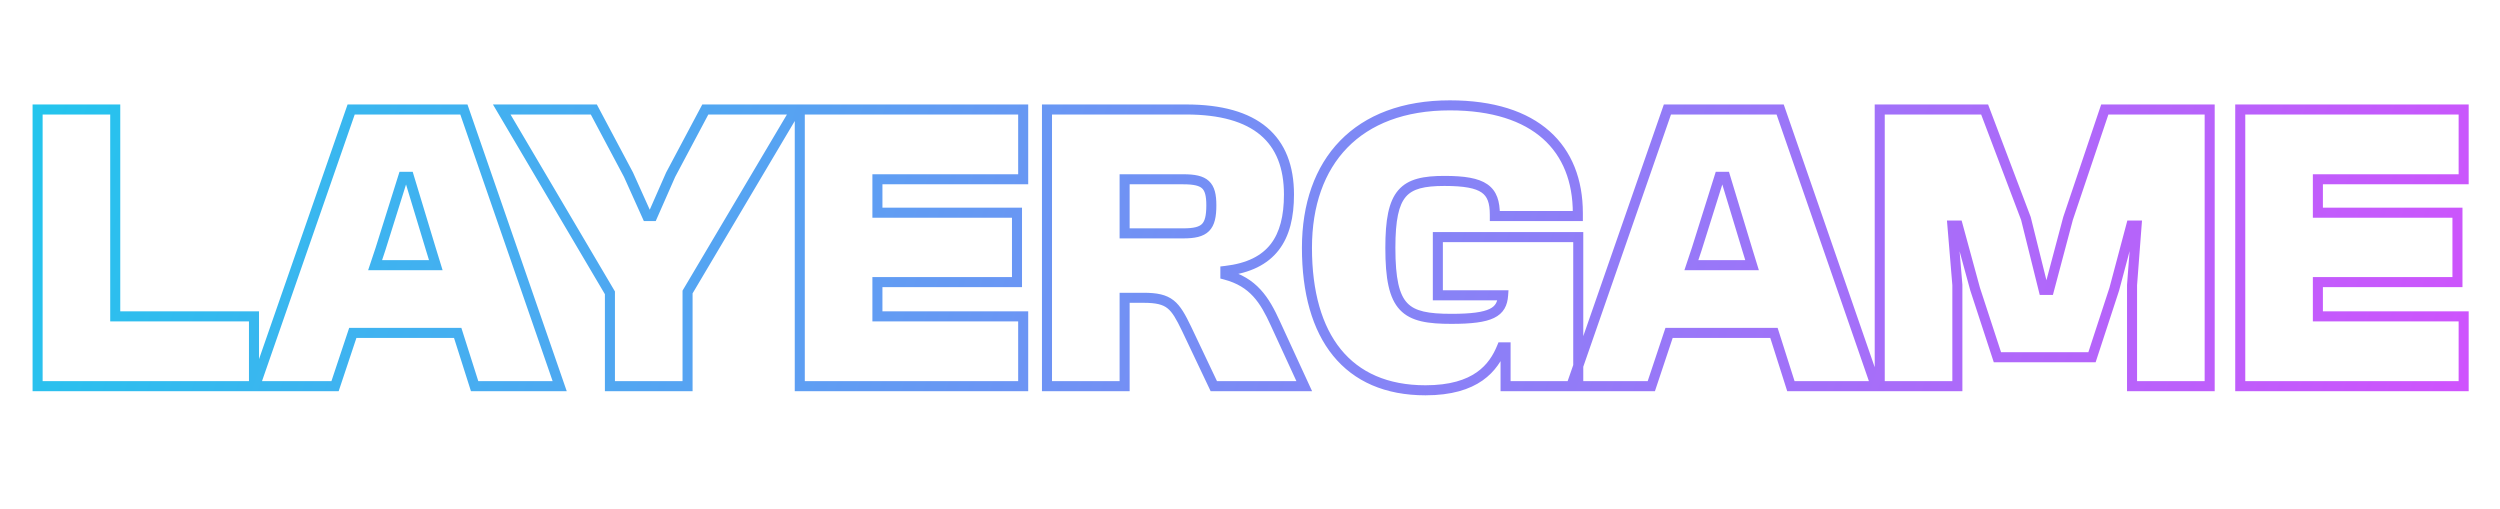 <svg width="1120" height="228" viewBox="0 0 1120 228" fill="none" xmlns="http://www.w3.org/2000/svg">
<path d="M113.787 173V175.25H116.037V173H113.787ZM16.847 173H14.597V175.25H16.847V173ZM16.847 49.05V46.8H14.597V49.05H16.847ZM51.627 49.05H53.877V46.8H51.627V49.05ZM51.627 141.735H49.377V143.985H51.627V141.735ZM113.787 141.735H116.037V139.485H113.787V141.735ZM113.787 170.75H16.847V175.25H113.787V170.75ZM19.097 173V49.05H14.597V173H19.097ZM16.847 51.3H51.627V46.8H16.847V51.3ZM49.377 49.05V141.735H53.877V49.05H49.377ZM51.627 143.985H113.787V139.485H51.627V143.985ZM111.537 141.735V173H116.037V141.735H111.537ZM150.1 173V175.25H151.722L152.235 173.712L150.1 173ZM114.21 173L112.085 172.261L111.045 175.25H114.21V173ZM157.315 49.05V46.8H155.715L155.19 48.311L157.315 49.05ZM207.82 49.05L209.946 48.314L209.422 46.8H207.82V49.05ZM250.74 173V175.25H253.9L252.866 172.264L250.74 173ZM212.63 173L210.486 173.682L210.984 175.25H212.63V173ZM205.045 149.135L207.189 148.453L206.691 146.885H205.045V149.135ZM158.055 149.135V146.885H156.433L155.921 148.423L158.055 149.135ZM170.45 111.58L172.585 112.292L172.591 112.273L172.597 112.255L170.45 111.58ZM168.045 118.795L165.911 118.083L164.923 121.045H168.045V118.795ZM195.24 118.795V121.045H198.286L197.391 118.133L195.24 118.795ZM193.02 111.58L190.867 112.232L190.87 112.242L193.02 111.58ZM183.215 79.205L185.368 78.553L184.885 76.955H183.215V79.205ZM180.625 79.205V76.955H178.974L178.479 78.53L180.625 79.205ZM150.1 170.75H114.21V175.25H150.1V170.75ZM116.335 173.739L159.44 49.789L155.19 48.311L112.085 172.261L116.335 173.739ZM157.315 51.3H207.82V46.8H157.315V51.3ZM205.694 49.786L248.614 173.736L252.866 172.264L209.946 48.314L205.694 49.786ZM250.74 170.75H212.63V175.25H250.74V170.75ZM214.774 172.318L207.189 148.453L202.901 149.817L210.486 173.682L214.774 172.318ZM205.045 146.885H158.055V151.385H205.045V146.885ZM155.921 148.423L147.966 172.288L152.235 173.712L160.19 149.847L155.921 148.423ZM168.316 110.868L165.911 118.083L170.18 119.507L172.585 112.292L168.316 110.868ZM168.045 121.045H195.24V116.545H168.045V121.045ZM197.391 118.133L195.171 110.918L190.87 112.242L193.09 119.457L197.391 118.133ZM195.173 110.928L185.368 78.553L181.062 79.857L190.867 112.232L195.173 110.928ZM183.215 76.955H180.625V81.455H183.215V76.955ZM178.479 78.53L168.304 110.905L172.597 112.255L182.772 79.88L178.479 78.53ZM308.026 173V175.25H310.276V173H308.026ZM273.246 173H270.996V175.25H273.246V173ZM273.246 131.19H275.496V130.576L275.184 130.047L273.246 131.19ZM224.776 49.05V46.8H220.836L222.839 50.194L224.776 49.05ZM266.031 49.05L268.018 47.994L267.383 46.8H266.031V49.05ZM281.571 78.28L283.623 77.357L283.593 77.289L283.558 77.224L281.571 78.28ZM289.896 96.78L287.845 97.703L288.442 99.03H289.896V96.78ZM292.301 96.78V99.03H293.77L294.361 97.686L292.301 96.78ZM300.441 78.28L298.455 77.224L298.416 77.297L298.382 77.374L300.441 78.28ZM315.981 49.05V46.8H314.629L313.995 47.994L315.981 49.05ZM356.496 49.05L358.432 50.197L360.446 46.8H356.496V49.05ZM308.026 130.82L306.091 129.673L305.776 130.203V130.82H308.026ZM308.026 170.75H273.246V175.25H308.026V170.75ZM275.496 173V131.19H270.996V173H275.496ZM275.184 130.047L226.714 47.907L222.839 50.194L271.309 132.333L275.184 130.047ZM224.776 51.3H266.031V46.8H224.776V51.3ZM264.045 50.106L279.585 79.336L283.558 77.224L268.018 47.994L264.045 50.106ZM279.52 79.203L287.845 97.703L291.948 95.857L283.623 77.357L279.52 79.203ZM289.896 99.03H292.301V94.53H289.896V99.03ZM294.361 97.686L302.501 79.186L298.382 77.374L290.242 95.874L294.361 97.686ZM302.428 79.336L317.968 50.106L313.995 47.994L298.455 77.224L302.428 79.336ZM315.981 51.3H356.496V46.8H315.981V51.3ZM354.561 47.903L306.091 129.673L309.962 131.967L358.432 50.197L354.561 47.903ZM305.776 130.82V173H310.276V130.82H305.776ZM458.387 173V175.25H460.637V173H458.387ZM358.302 173H356.052V175.25H358.302V173ZM358.302 49.05V46.8H356.052V49.05H358.302ZM458.387 49.05H460.637V46.8H458.387V49.05ZM458.387 80.315V82.565H460.637V80.315H458.387ZM393.082 80.315V78.065H390.832V80.315H393.082ZM393.082 95.3H390.832V97.55H393.082V95.3ZM455.612 95.3H457.862V93.05H455.612V95.3ZM455.612 126.38V128.63H457.862V126.38H455.612ZM393.082 126.38V124.13H390.832V126.38H393.082ZM393.082 141.735H390.832V143.985H393.082V141.735ZM458.387 141.735H460.637V139.485H458.387V141.735ZM458.387 170.75H358.302V175.25H458.387V170.75ZM360.552 173V49.05H356.052V173H360.552ZM358.302 51.3H458.387V46.8H358.302V51.3ZM456.137 49.05V80.315H460.637V49.05H456.137ZM458.387 78.065H393.082V82.565H458.387V78.065ZM390.832 80.315V95.3H395.332V80.315H390.832ZM393.082 97.55H455.612V93.05H393.082V97.55ZM453.362 95.3V126.38H457.862V95.3H453.362ZM455.612 124.13H393.082V128.63H455.612V124.13ZM390.832 126.38V141.735H395.332V126.38H390.832ZM393.082 143.985H458.387V139.485H393.082V143.985ZM456.137 141.735V173H460.637V141.735H456.137ZM503.829 173V175.25H506.079V173H503.829ZM469.049 173H466.799V175.25H469.049V173ZM469.049 49.05V46.8H466.799V49.05H469.049ZM548.969 121.385L548.712 119.15L546.719 119.379V121.385H548.969ZM548.969 123.05H546.719V124.782L548.393 125.225L548.969 123.05ZM571.354 144.88L569.307 145.814L569.31 145.821L571.354 144.88ZM584.304 173V175.25H587.817L586.347 172.059L584.304 173ZM543.789 173L541.756 173.965L542.366 175.25H543.789V173ZM531.579 147.285L533.611 146.32L533.608 146.313L533.605 146.307L531.579 147.285ZM503.829 133.41V131.16H501.579V133.41H503.829ZM503.829 80.315V78.065H501.579V80.315H503.829ZM503.829 104.55H501.579V106.8H503.829V104.55ZM503.829 170.75H469.049V175.25H503.829V170.75ZM471.299 173V49.05H466.799V173H471.299ZM469.049 51.3H531.394V46.8H469.049V51.3ZM531.394 51.3C546.759 51.3 557.661 54.581 564.698 60.527C571.665 66.414 575.209 75.226 575.209 87.16H579.709C579.709 74.304 575.853 64.061 567.603 57.09C559.424 50.179 547.293 46.8 531.394 46.8V51.3ZM575.209 87.16C575.209 96.72 573.353 104.097 569.276 109.344C565.244 114.535 558.759 117.994 548.712 119.15L549.226 123.62C560.084 122.371 567.844 118.523 572.83 112.105C577.772 105.743 579.709 97.21 579.709 87.16H575.209ZM546.719 121.385V123.05H551.219V121.385H546.719ZM548.393 125.225C554.284 126.785 558.298 129.388 561.419 132.782C564.588 136.23 566.92 140.582 569.307 145.814L573.401 143.946C570.977 138.633 568.407 133.735 564.731 129.737C561.007 125.685 556.233 122.645 549.544 120.875L548.393 125.225ZM569.31 145.821L582.26 173.941L586.347 172.059L573.397 143.939L569.31 145.821ZM584.304 170.75H543.789V175.25H584.304V170.75ZM545.821 172.035L533.611 146.32L529.546 148.25L541.756 173.965L545.821 172.035ZM533.605 146.307C531.058 141.031 528.961 137.058 525.778 134.555C522.463 131.949 518.309 131.16 512.339 131.16V135.66C518.024 135.66 520.9 136.444 522.996 138.092C525.224 139.844 526.919 142.809 529.552 148.263L533.605 146.307ZM512.339 131.16H503.829V135.66H512.339V131.16ZM501.579 133.41V173H506.079V133.41H501.579ZM501.579 80.315V104.55H506.079V80.315H501.579ZM503.829 106.8H530.099V102.3H503.829V106.8ZM530.099 106.8C535.044 106.8 539.041 106.144 541.657 103.528C544.272 100.912 544.929 96.915 544.929 91.97H540.429C540.429 96.83 539.697 99.123 538.475 100.346C537.252 101.569 534.959 102.3 530.099 102.3V106.8ZM544.929 91.97C544.929 87.365 544.264 83.569 541.596 81.094C538.984 78.671 535.023 78.065 530.099 78.065V82.565C534.979 82.565 537.308 83.254 538.535 84.393C539.706 85.479 540.429 87.51 540.429 91.97H544.929ZM530.099 78.065H503.829V82.565H530.099V78.065ZM706.872 96.78V99.03H709.122V96.78H706.872ZM669.687 96.78H667.437V99.03H669.687V96.78ZM673.387 132.3L675.631 132.464L675.808 130.05H673.387V132.3ZM644.157 132.3H641.907V134.55H644.157V132.3ZM644.157 106.215V103.965H641.907V106.215H644.157ZM707.057 106.215H709.307V103.965H707.057V106.215ZM707.057 173V175.25H709.307V173H707.057ZM674.497 173H672.247V175.25H674.497V173ZM674.497 155.61H676.747V153.36H674.497V155.61ZM672.832 155.61V153.36H671.32L670.749 154.76L672.832 155.61ZM638.607 172.6C621.678 172.6 609.097 166.85 600.694 156.504C592.231 146.085 587.762 130.705 587.762 111.025H583.262C583.262 131.305 587.858 147.838 597.201 159.341C606.604 170.918 620.571 177.1 638.607 177.1V172.6ZM587.762 111.025C587.762 92.124 593.272 76.786 603.59 66.182C613.897 55.589 629.264 49.45 649.522 49.45V44.95C628.34 44.95 611.702 51.391 600.364 63.044C589.037 74.686 583.262 91.261 583.262 111.025H587.762ZM649.522 49.45C668.507 49.45 682.24 54.174 691.202 62.133C700.128 70.06 704.622 81.462 704.622 95.485H709.122C709.122 80.463 704.273 67.723 694.19 58.768C684.144 49.846 669.202 44.95 649.522 44.95V49.45ZM704.622 95.485V96.78H709.122V95.485H704.622ZM706.872 94.53H669.687V99.03H706.872V94.53ZM671.937 96.78V96.225H667.437V96.78H671.937ZM671.937 96.225C671.937 90.315 670.677 85.575 666.347 82.561C662.294 79.74 655.996 78.805 647.117 78.805V83.305C655.998 83.305 660.985 84.312 663.777 86.255C666.292 88.005 667.437 90.85 667.437 96.225H671.937ZM647.117 78.805C637.931 78.805 630.91 80.007 626.428 85.205C622.06 90.269 620.632 98.562 620.632 111.025H625.132C625.132 98.513 626.664 91.82 629.835 88.144C632.891 84.6 637.988 83.305 647.117 83.305V78.805ZM620.632 111.025C620.632 124.764 622.235 133.591 627.166 138.816C632.159 144.108 639.976 145.095 650.262 145.095V140.595C639.828 140.595 633.955 139.454 630.438 135.728C626.859 131.934 625.132 124.851 625.132 111.025H620.632ZM650.262 145.095C659.229 145.095 665.349 144.378 669.33 142.44C671.403 141.431 672.954 140.068 674.002 138.29C675.03 136.544 675.478 134.562 675.631 132.464L671.143 132.136C671.019 133.83 670.68 135.062 670.125 136.005C669.588 136.915 668.757 137.714 667.361 138.394C664.406 139.832 659.24 140.595 650.262 140.595V145.095ZM673.387 130.05H644.157V134.55H673.387V130.05ZM646.407 132.3V106.215H641.907V132.3H646.407ZM644.157 108.465H707.057V103.965H644.157V108.465ZM704.807 106.215V173H709.307V106.215H704.807ZM707.057 170.75H674.497V175.25H707.057V170.75ZM676.747 173V155.61H672.247V173H676.747ZM674.497 153.36H672.832V157.86H674.497V153.36ZM670.749 154.76C668.998 159.048 666.353 163.439 661.574 166.786C656.794 170.135 649.647 172.6 638.607 172.6V177.1C650.322 177.1 658.438 174.477 664.156 170.472C669.876 166.466 672.966 161.237 674.915 156.46L670.749 154.76ZM739.788 173V175.25H741.409L741.922 173.712L739.788 173ZM703.898 173L701.772 172.261L700.733 175.25H703.898V173ZM747.003 49.05V46.8H745.403L744.877 48.311L747.003 49.05ZM797.508 49.05L799.634 48.314L799.11 46.8H797.508V49.05ZM840.428 173V175.25H843.588L842.554 172.264L840.428 173ZM802.318 173L800.173 173.682L800.672 175.25H802.318V173ZM794.733 149.135L796.877 148.453L796.378 146.885H794.733V149.135ZM747.743 149.135V146.885H746.121L745.608 148.423L747.743 149.135ZM760.138 111.58L762.272 112.292L762.278 112.273L762.284 112.255L760.138 111.58ZM757.733 118.795L755.598 118.083L754.611 121.045H757.733V118.795ZM784.928 118.795V121.045H787.974L787.078 118.133L784.928 118.795ZM782.708 111.58L780.554 112.232L780.557 112.242L782.708 111.58ZM772.903 79.205L775.056 78.553L774.572 76.955H772.903V79.205ZM770.313 79.205V76.955H768.661L768.166 78.53L770.313 79.205ZM739.788 170.75H703.898V175.25H739.788V170.75ZM706.023 173.739L749.128 49.789L744.877 48.311L701.772 172.261L706.023 173.739ZM747.003 51.3H797.508V46.8H747.003V51.3ZM795.381 49.786L838.301 173.736L842.554 172.264L799.634 48.314L795.381 49.786ZM840.428 170.75H802.318V175.25H840.428V170.75ZM804.462 172.318L796.877 148.453L792.588 149.817L800.173 173.682L804.462 172.318ZM794.733 146.885H747.743V151.385H794.733V146.885ZM745.608 148.423L737.653 172.288L741.922 173.712L749.877 149.847L745.608 148.423ZM758.003 110.868L755.598 118.083L759.867 119.507L762.272 112.292L758.003 110.868ZM757.733 121.045H784.928V116.545H757.733V121.045ZM787.078 118.133L784.858 110.918L780.557 112.242L782.777 119.457L787.078 118.133ZM784.861 110.928L775.056 78.553L770.749 79.857L780.554 112.232L784.861 110.928ZM772.903 76.955H770.313V81.455H772.903V76.955ZM768.166 78.53L757.991 110.905L762.284 112.255L772.459 79.88L768.166 78.53ZM876.9 173V175.25H879.15V173H876.9ZM842.12 173H839.87V175.25H842.12V173ZM842.12 49.05V46.8H839.87V49.05H842.12ZM889.11 49.05L891.214 48.253L890.664 46.8H889.11V49.05ZM907.61 97.89L909.794 97.347L909.761 97.218L909.714 97.093L907.61 97.89ZM915.565 129.895L913.381 130.438L913.806 132.145H915.565V129.895ZM917.97 129.895V132.145H919.7L920.144 130.473L917.97 129.895ZM926.48 97.89L924.348 97.171L924.324 97.241L924.306 97.312L926.48 97.89ZM942.945 49.05V46.8H941.329L940.813 48.331L942.945 49.05ZM989.935 49.05H992.185V46.8H989.935V49.05ZM989.935 173V175.25H992.185V173H989.935ZM955.155 173H952.905V175.25H955.155V173ZM955.155 127.675L952.912 127.504L952.905 127.589V127.675H955.155ZM957.19 101.035L959.433 101.206L959.618 98.785H957.19V101.035ZM954.785 101.035V98.785H953.056L952.611 100.456L954.785 101.035ZM947.2 129.525L949.338 130.225L949.358 130.165L949.374 130.104L947.2 129.525ZM937.21 160.05V162.3H938.841L939.348 160.75L937.21 160.05ZM894.845 160.05L892.707 160.75L893.214 162.3H894.845V160.05ZM884.855 129.525L882.684 130.117L882.699 130.171L882.717 130.225L884.855 129.525ZM877.085 101.035L879.256 100.443L878.804 98.785H877.085V101.035ZM874.68 101.035V98.785H872.235L872.438 101.222L874.68 101.035ZM876.9 127.675H879.15V127.581L879.142 127.488L876.9 127.675ZM876.9 170.75H842.12V175.25H876.9V170.75ZM844.37 173V49.05H839.87V173H844.37ZM842.12 51.3H889.11V46.8H842.12V51.3ZM887.006 49.847L905.506 98.687L909.714 97.093L891.214 48.253L887.006 49.847ZM905.426 98.433L913.381 130.438L917.749 129.352L909.794 97.347L905.426 98.433ZM915.565 132.145H917.97V127.645H915.565V132.145ZM920.144 130.473L928.654 98.468L924.306 97.312L915.796 129.317L920.144 130.473ZM928.612 98.609L945.077 49.769L940.813 48.331L924.348 97.171L928.612 98.609ZM942.945 51.3H989.935V46.8H942.945V51.3ZM987.685 49.05V173H992.185V49.05H987.685ZM989.935 170.75H955.155V175.25H989.935V170.75ZM957.405 173V127.675H952.905V173H957.405ZM957.398 127.846L959.433 101.206L954.947 100.864L952.912 127.504L957.398 127.846ZM957.19 98.785H954.785V103.285H957.19V98.785ZM952.611 100.456L945.026 128.946L949.374 130.104L956.959 101.614L952.611 100.456ZM945.062 128.825L935.072 159.35L939.348 160.75L949.338 130.225L945.062 128.825ZM937.21 157.8H894.845V162.3H937.21V157.8ZM896.983 159.35L886.993 128.825L882.717 130.225L892.707 160.75L896.983 159.35ZM887.026 128.933L879.256 100.443L874.914 101.627L882.684 130.117L887.026 128.933ZM877.085 98.785H874.68V103.285H877.085V98.785ZM872.438 101.222L874.658 127.862L879.142 127.488L876.922 100.848L872.438 101.222ZM874.65 127.675V173H879.15V127.675H874.65ZM1103.72 173V175.25H1105.97V173H1103.72ZM1003.63 173H1001.38V175.25H1003.63V173ZM1003.63 49.05V46.8H1001.38V49.05H1003.63ZM1103.72 49.05H1105.97V46.8H1103.72V49.05ZM1103.72 80.315V82.565H1105.97V80.315H1103.72ZM1038.41 80.315V78.065H1036.16V80.315H1038.41ZM1038.41 95.3H1036.16V97.55H1038.41V95.3ZM1100.94 95.3H1103.19V93.05H1100.94V95.3ZM1100.94 126.38V128.63H1103.19V126.38H1100.94ZM1038.41 126.38V124.13H1036.16V126.38H1038.41ZM1038.41 141.735H1036.16V143.985H1038.41V141.735ZM1103.72 141.735H1105.97V139.485H1103.72V141.735ZM1103.72 170.75H1003.63V175.25H1103.72V170.75ZM1005.88 173V49.05H1001.38V173H1005.88ZM1003.63 51.3H1103.72V46.8H1003.63V51.3ZM1101.47 49.05V80.315H1105.97V49.05H1101.47ZM1103.72 78.065H1038.41V82.565H1103.72V78.065ZM1036.16 80.315V95.3H1040.66V80.315H1036.16ZM1038.41 97.55H1100.94V93.05H1038.41V97.55ZM1098.69 95.3V126.38H1103.19V95.3H1098.69ZM1100.94 124.13H1038.41V128.63H1100.94V124.13ZM1036.16 126.38V141.735H1040.66V126.38H1036.16ZM1038.41 143.985H1103.72V139.485H1038.41V143.985ZM1101.47 141.735V173H1105.97V141.735H1101.47Z" fill="url(#paint0_linear_182_3069)"/>
<defs>
<linearGradient id="paint0_linear_182_3069" x1="10" y1="0" x2="1064.74" y2="352.954" gradientUnits="userSpaceOnUse">
<stop stop-color="#20C7ED"/>
<stop offset="1" stop-color="#D251FD"/>
</linearGradient>
</defs>
</svg>
